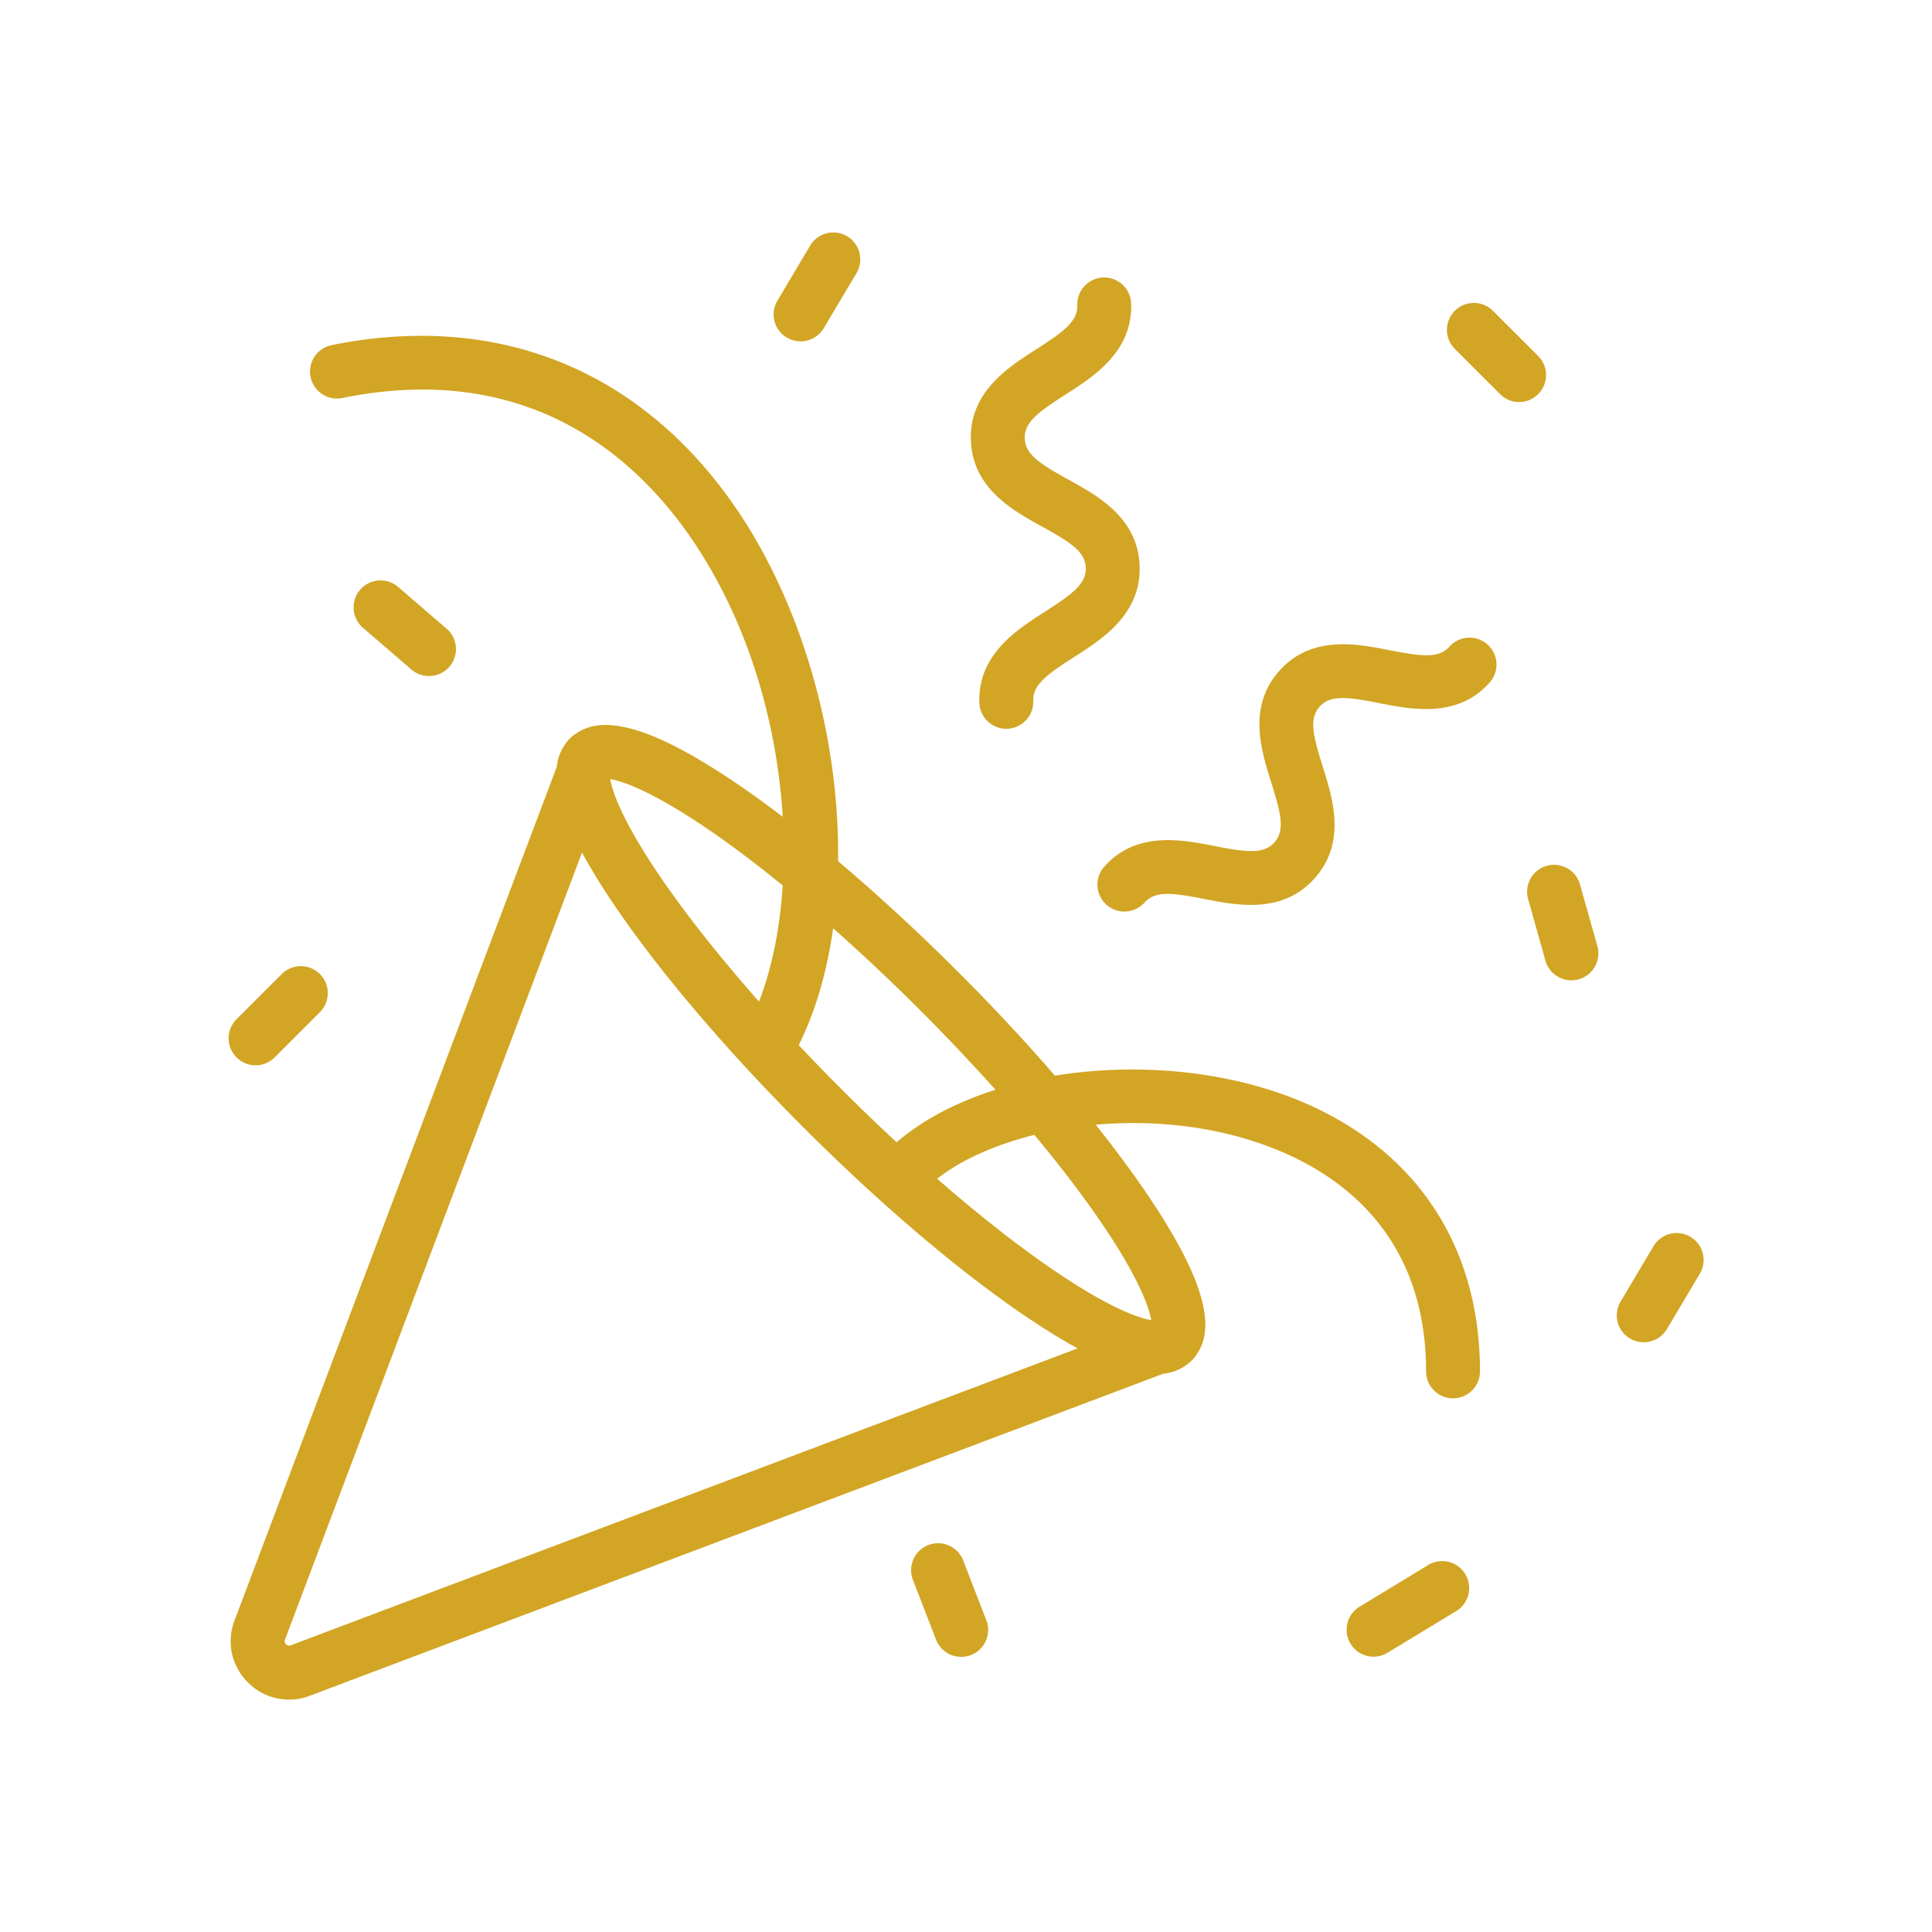 <svg width="75" height="75" fill="none" xmlns="http://www.w3.org/2000/svg"><path d="M45.516 53.12a1.047 1.047 0 01-.816-1.7c.02-.343-.318-1.627-2.157-4.26-1.669-2.392-4.093-5.214-6.825-7.944-2.731-2.731-5.551-5.154-7.943-6.825-2.633-1.838-3.915-2.176-4.259-2.156a1.047 1.047 0 01-1.393-1.557c1.055-1.055 3.038-.553 6.242 1.582 2.623 1.747 5.761 4.402 8.834 7.475 3.074 3.074 5.728 6.211 7.476 8.835 2.135 3.204 2.637 5.187 1.582 6.242a1.044 1.044 0 01-.741.307z" fill="#D2A524"/><path d="M56.406 54.284a1.047 1.047 0 01-1.046-1.046c0-4.959-2.923-7.319-5.376-8.426-4.889-2.207-11.229-1.16-13.863 1.161a1.048 1.048 0 01-1.384-1.57c3.566-3.144 10.943-3.831 16.107-1.5 4.261 1.924 6.609 5.594 6.609 10.335 0 .577-.47 1.046-1.047 1.046zM29.784 41.686a1.047 1.047 0 01-.905-1.568c2.48-4.317 2.158-13.406-2.274-19.547-2.249-3.115-6.382-6.532-13.314-5.121a1.046 1.046 0 11-.418-2.051c6.261-1.275 11.742.837 15.429 5.946 4.505 6.242 5.6 16.233 2.39 21.816a1.046 1.046 0 01-.908.525zM45.515 53.12c-.269 0-.535-.102-.74-.308a1.045 1.045 0 010-1.479l.002-.002a1.049 1.049 0 011.481 0 1.049 1.049 0 01-.743 1.788z" fill="#D2A524"/><path d="M22.86 30.462a1.045 1.045 0 01-.74-1.786l.003-.002a1.049 1.049 0 011.48 0 1.049 1.049 0 01-.742 1.788z" fill="#D2A524"/><path d="M46.256 51.333a1.044 1.044 0 00-1.388-.08.252.252 0 00-.037.003c-.378.002-1.664-.364-4.228-2.155-2.391-1.67-5.213-4.094-7.943-6.825-2.73-2.732-5.154-5.552-6.825-7.944-1.791-2.567-2.157-3.849-2.156-4.23l.004-.034c.326-.41.3-1.01-.08-1.388a1.049 1.049 0 00-1.481 0c-.291.29-.459.655-.511 1.095L9.105 62.905c-.32.845-.12 1.768.518 2.406a2.243 2.243 0 002.405.518L45.15 53.33c.445-.05.811-.221 1.106-.516a1.048 1.048 0 000-1.48zM11.29 63.87a.158.158 0 01-.185-.04.159.159 0 01-.04-.185l11.529-30.55a23.2 23.2 0 001.11 1.827c1.747 2.623 4.401 5.761 7.475 8.834 3.073 3.074 6.21 5.728 8.834 7.476.66.44 1.266.81 1.824 1.111L11.29 63.87zm32.36-28.484a1.046 1.046 0 01-.78-1.744c1.247-1.395 3.002-1.05 4.282-.799 1.268.25 1.912.317 2.32-.14.408-.456.269-1.086-.12-2.32-.393-1.245-.932-2.95.315-4.344 1.247-1.394 3.002-1.05 4.282-.797 1.268.25 1.912.317 2.318-.14a1.046 1.046 0 111.56 1.396c-1.247 1.393-3.002 1.05-4.282.797-1.268-.25-1.912-.318-2.318.14-.408.456-.269 1.086.12 2.32.392 1.245.931 2.95-.316 4.344-1.247 1.394-3.002 1.05-4.282.799-1.268-.25-1.911-.318-2.318.14a1.05 1.05 0 01-.781.348zm-4.586-7.094a1.046 1.046 0 01-1.045-1.013c-.061-1.87 1.448-2.83 2.548-3.534 1.09-.696 1.601-1.09 1.582-1.702-.019-.612-.556-.972-1.688-1.596-1.144-.63-2.71-1.491-2.772-3.361-.06-1.87 1.448-2.83 2.549-3.534 1.09-.696 1.6-1.09 1.581-1.7a1.046 1.046 0 012.092-.068c.06 1.87-1.448 2.83-2.548 3.533-1.09.696-1.602 1.09-1.582 1.7.019.613.556.974 1.688 1.597 1.144.63 2.71 1.491 2.771 3.36.061 1.87-1.447 2.832-2.548 3.535-1.09.695-1.601 1.09-1.582 1.702.02.577-.434 1.06-1.011 1.08l-.035.001zM31.078 13.25a1.044 1.044 0 01-.898-1.58l1.27-2.135a1.046 1.046 0 011.798 1.07l-1.27 2.134a1.046 1.046 0 01-.9.512zM53.32 64.313a1.047 1.047 0 01-.544-1.94l2.669-1.62a1.045 1.045 0 111.084 1.79l-2.668 1.619c-.17.103-.356.151-.54.151zm10.489-12.207a1.044 1.044 0 01-.898-1.58l1.27-2.135a1.046 1.046 0 111.798 1.069l-1.27 2.135a1.048 1.048 0 01-.9.51zM9.92 41.356a1.049 1.049 0 01-.74-1.788l1.758-1.756a1.049 1.049 0 011.48 0 1.047 1.047 0 010 1.481l-1.756 1.756a1.049 1.049 0 01-.741.307zm49.052-25.749c-.269 0-.535-.103-.74-.307l-1.756-1.755a1.049 1.049 0 010-1.48 1.049 1.049 0 011.48 0l1.757 1.756a1.047 1.047 0 01-.741 1.786zM37.313 64.319c-.42 0-.816-.255-.976-.67l-.897-2.316a1.045 1.045 0 111.952-.756l.896 2.317a1.045 1.045 0 01-.974 1.425zm-20.66-38.076c-.243 0-.485-.084-.682-.253l-1.882-1.62a1.045 1.045 0 111.366-1.585l1.881 1.62a1.045 1.045 0 01-.683 1.838zM61 38.056c-.456 0-.877-.301-1.006-.764l-.673-2.391a1.046 1.046 0 112.014-.567l.674 2.391A1.046 1.046 0 0161 38.056z" fill="#D2A524"/></svg>
